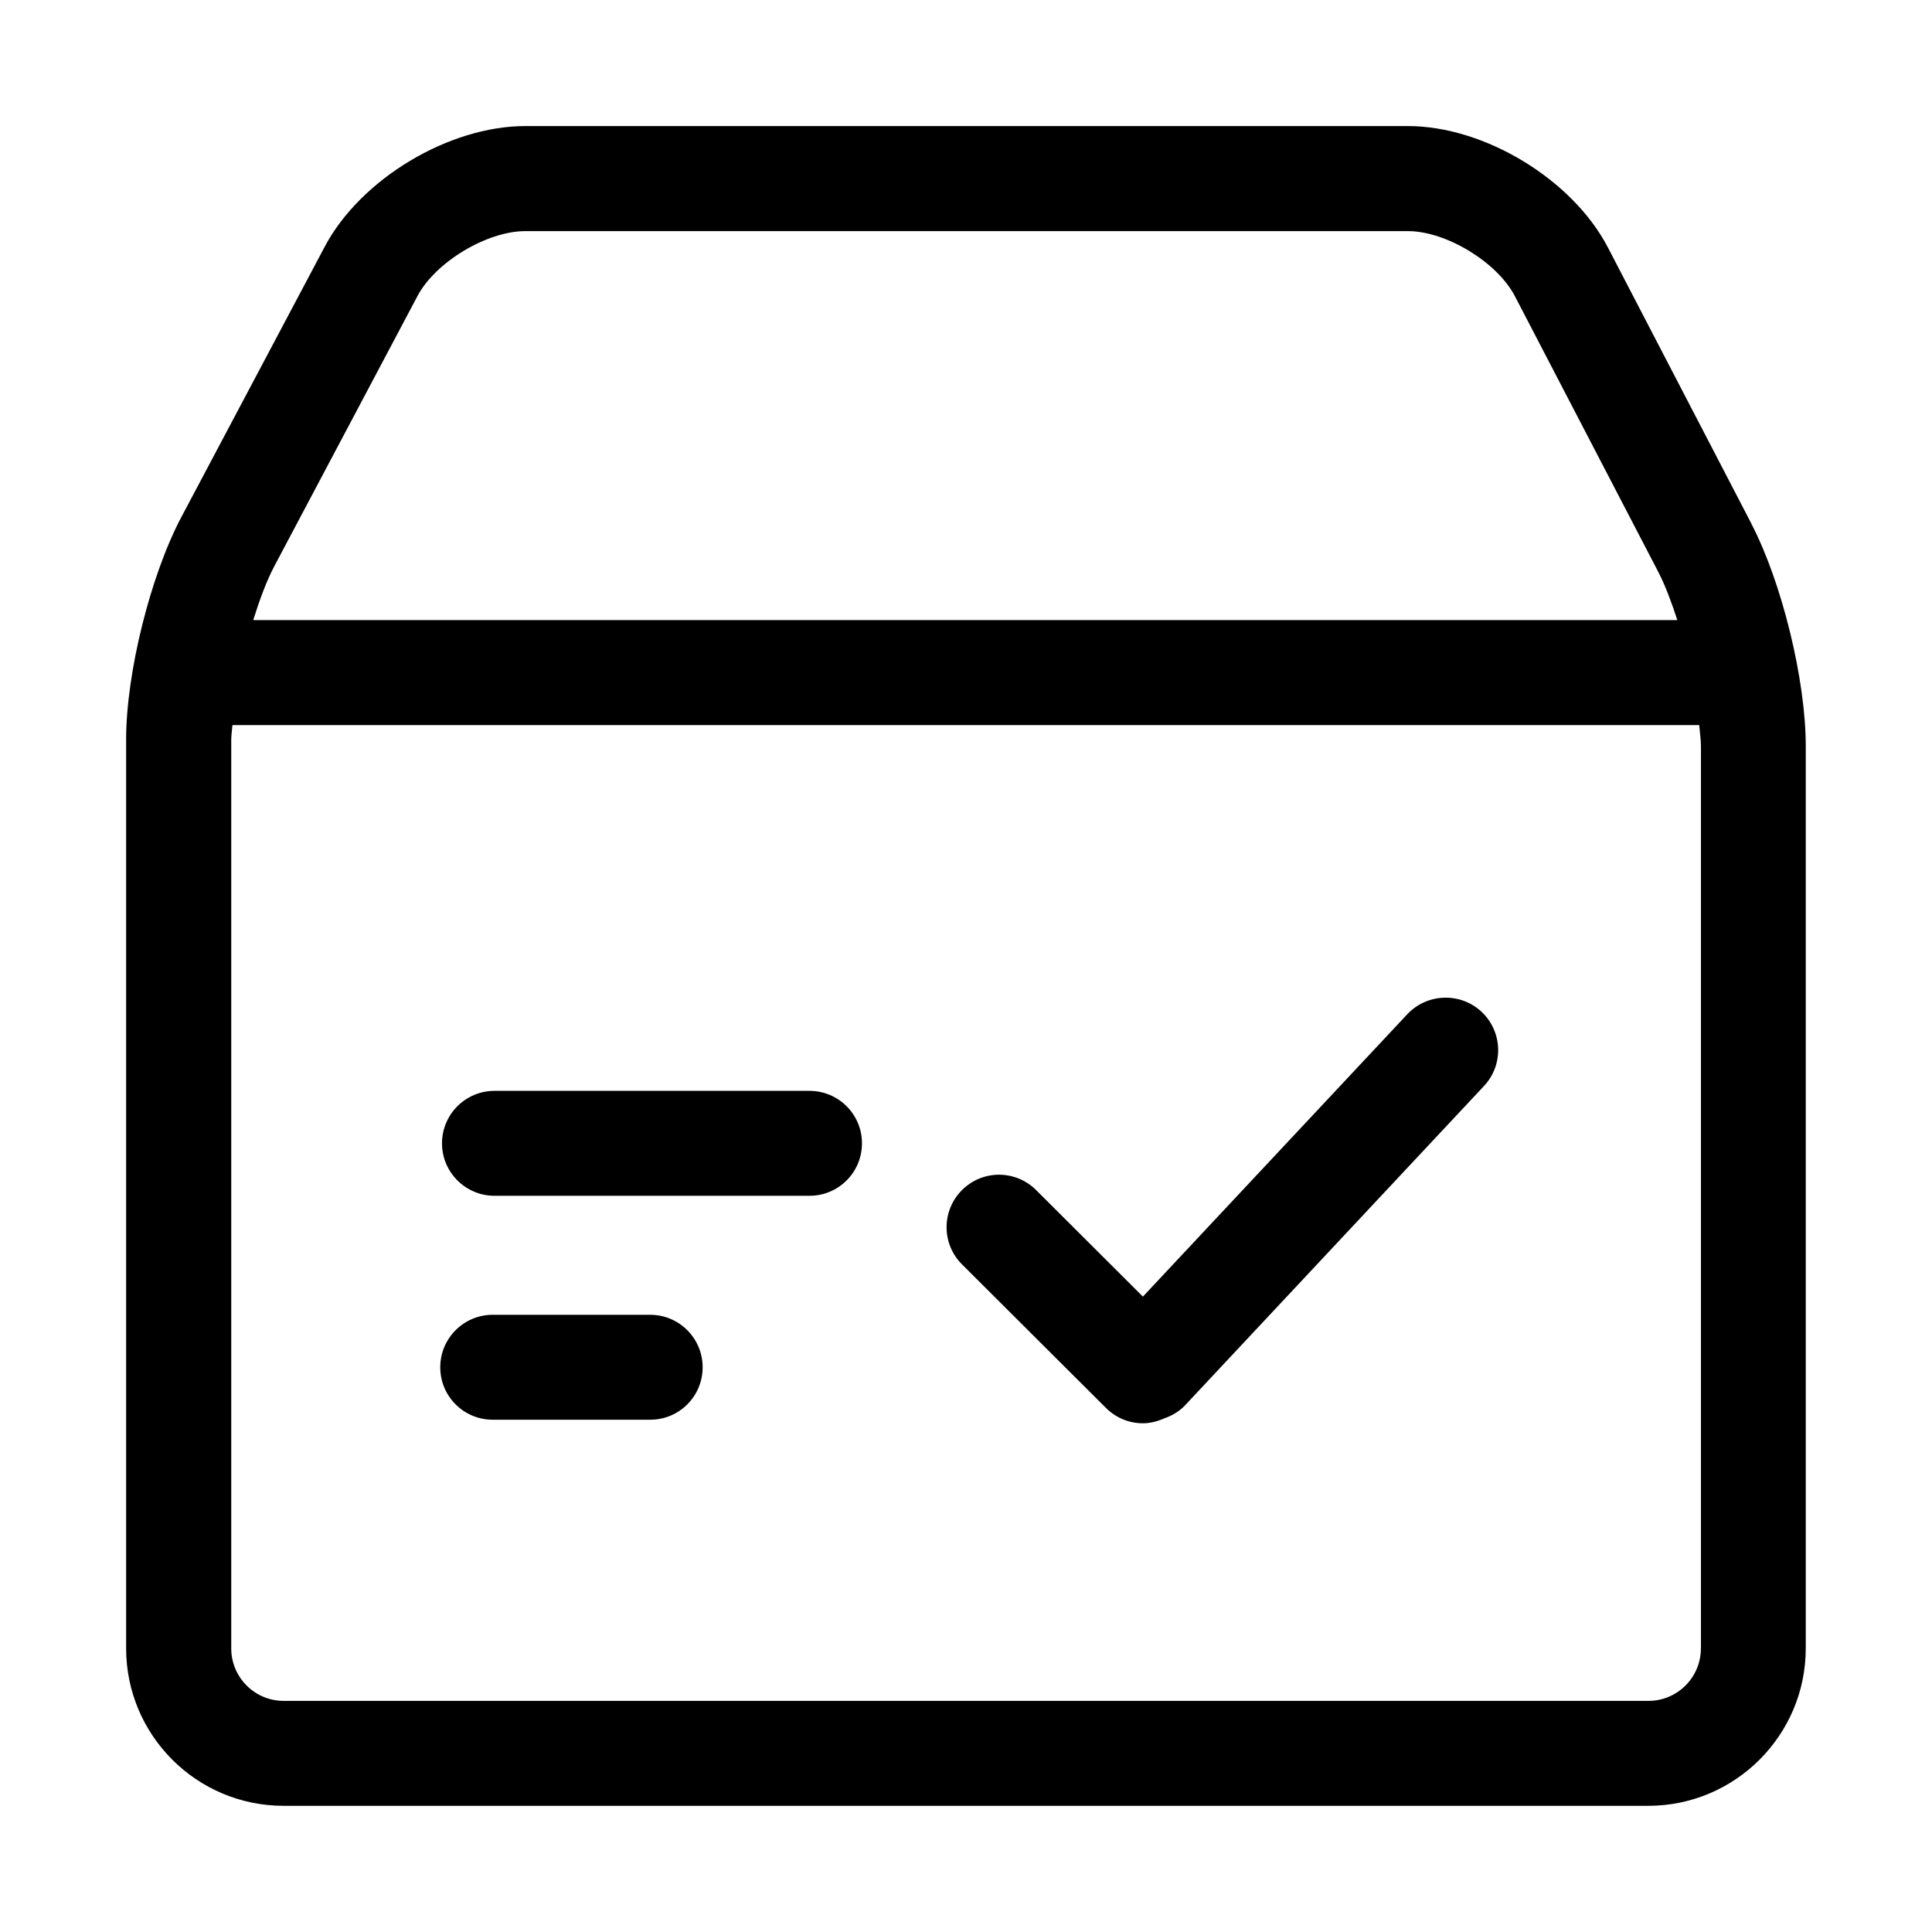 <!-- Generated by IcoMoon.io -->
<svg version="1.1" xmlns="http://www.w3.org/2000/svg" width="32" height="32" viewBox="0 0 32 32">
<title>shouhuo</title>
<path d="M29.009 8.674l-2.377-4.575c-0.588-1.128-2.043-2.011-3.313-2.011h-14.618c-1.269 0-2.729 0.878-3.322 1.997l-2.376 4.481c-0.513 0.97-0.914 2.586-0.914 3.682v15.054c0 1.438 1.168 2.608 2.608 2.608h22.604c1.438 0 2.608-1.17 2.608-2.608v-14.947c0-1.094-0.396-2.712-0.902-3.682zM4.542 9.381l2.374-4.48c0.297-0.56 1.148-1.073 1.785-1.073h14.618c0.633 0 1.477 0.513 1.771 1.075l2.378 4.573c0.112 0.217 0.217 0.496 0.314 0.795h-23.588c0.105-0.335 0.221-0.65 0.348-0.89zM28.172 27.303c0 0.479-0.389 0.869-0.869 0.869h-22.604c-0.481 0-0.869-0.391-0.869-0.869v-15.054c0-0.070 0.014-0.161 0.020-0.239h24.294c0.010 0.115 0.029 0.245 0.029 0.346v14.947zM23.31 16.798l-4.38 4.678-1.768-1.764c-0.34-0.34-0.89-0.34-1.229 0s-0.34 0.89 0 1.229l2.384 2.378c0.17 0.17 0.391 0.255 0.613 0.255 0.121 0 0.239-0.031 0.353-0.081 0.127-0.044 0.246-0.112 0.345-0.216l4.952-5.29c0.328-0.35 0.309-0.9-0.041-1.229-0.35-0.326-0.9-0.309-1.23 0.041zM13.408 18.068h-5.218c-0.479 0-0.869 0.389-0.869 0.869s0.391 0.869 0.869 0.869h5.218c0.481 0 0.869-0.389 0.869-0.869s-0.389-0.869-0.87-0.869zM10.769 21.777h-2.608c-0.481 0-0.869 0.391-0.869 0.869 0 0.482 0.389 0.869 0.869 0.869h2.608c0.481 0 0.869-0.387 0.869-0.869 0-0.479-0.389-0.869-0.869-0.869z"></path>
</svg>
